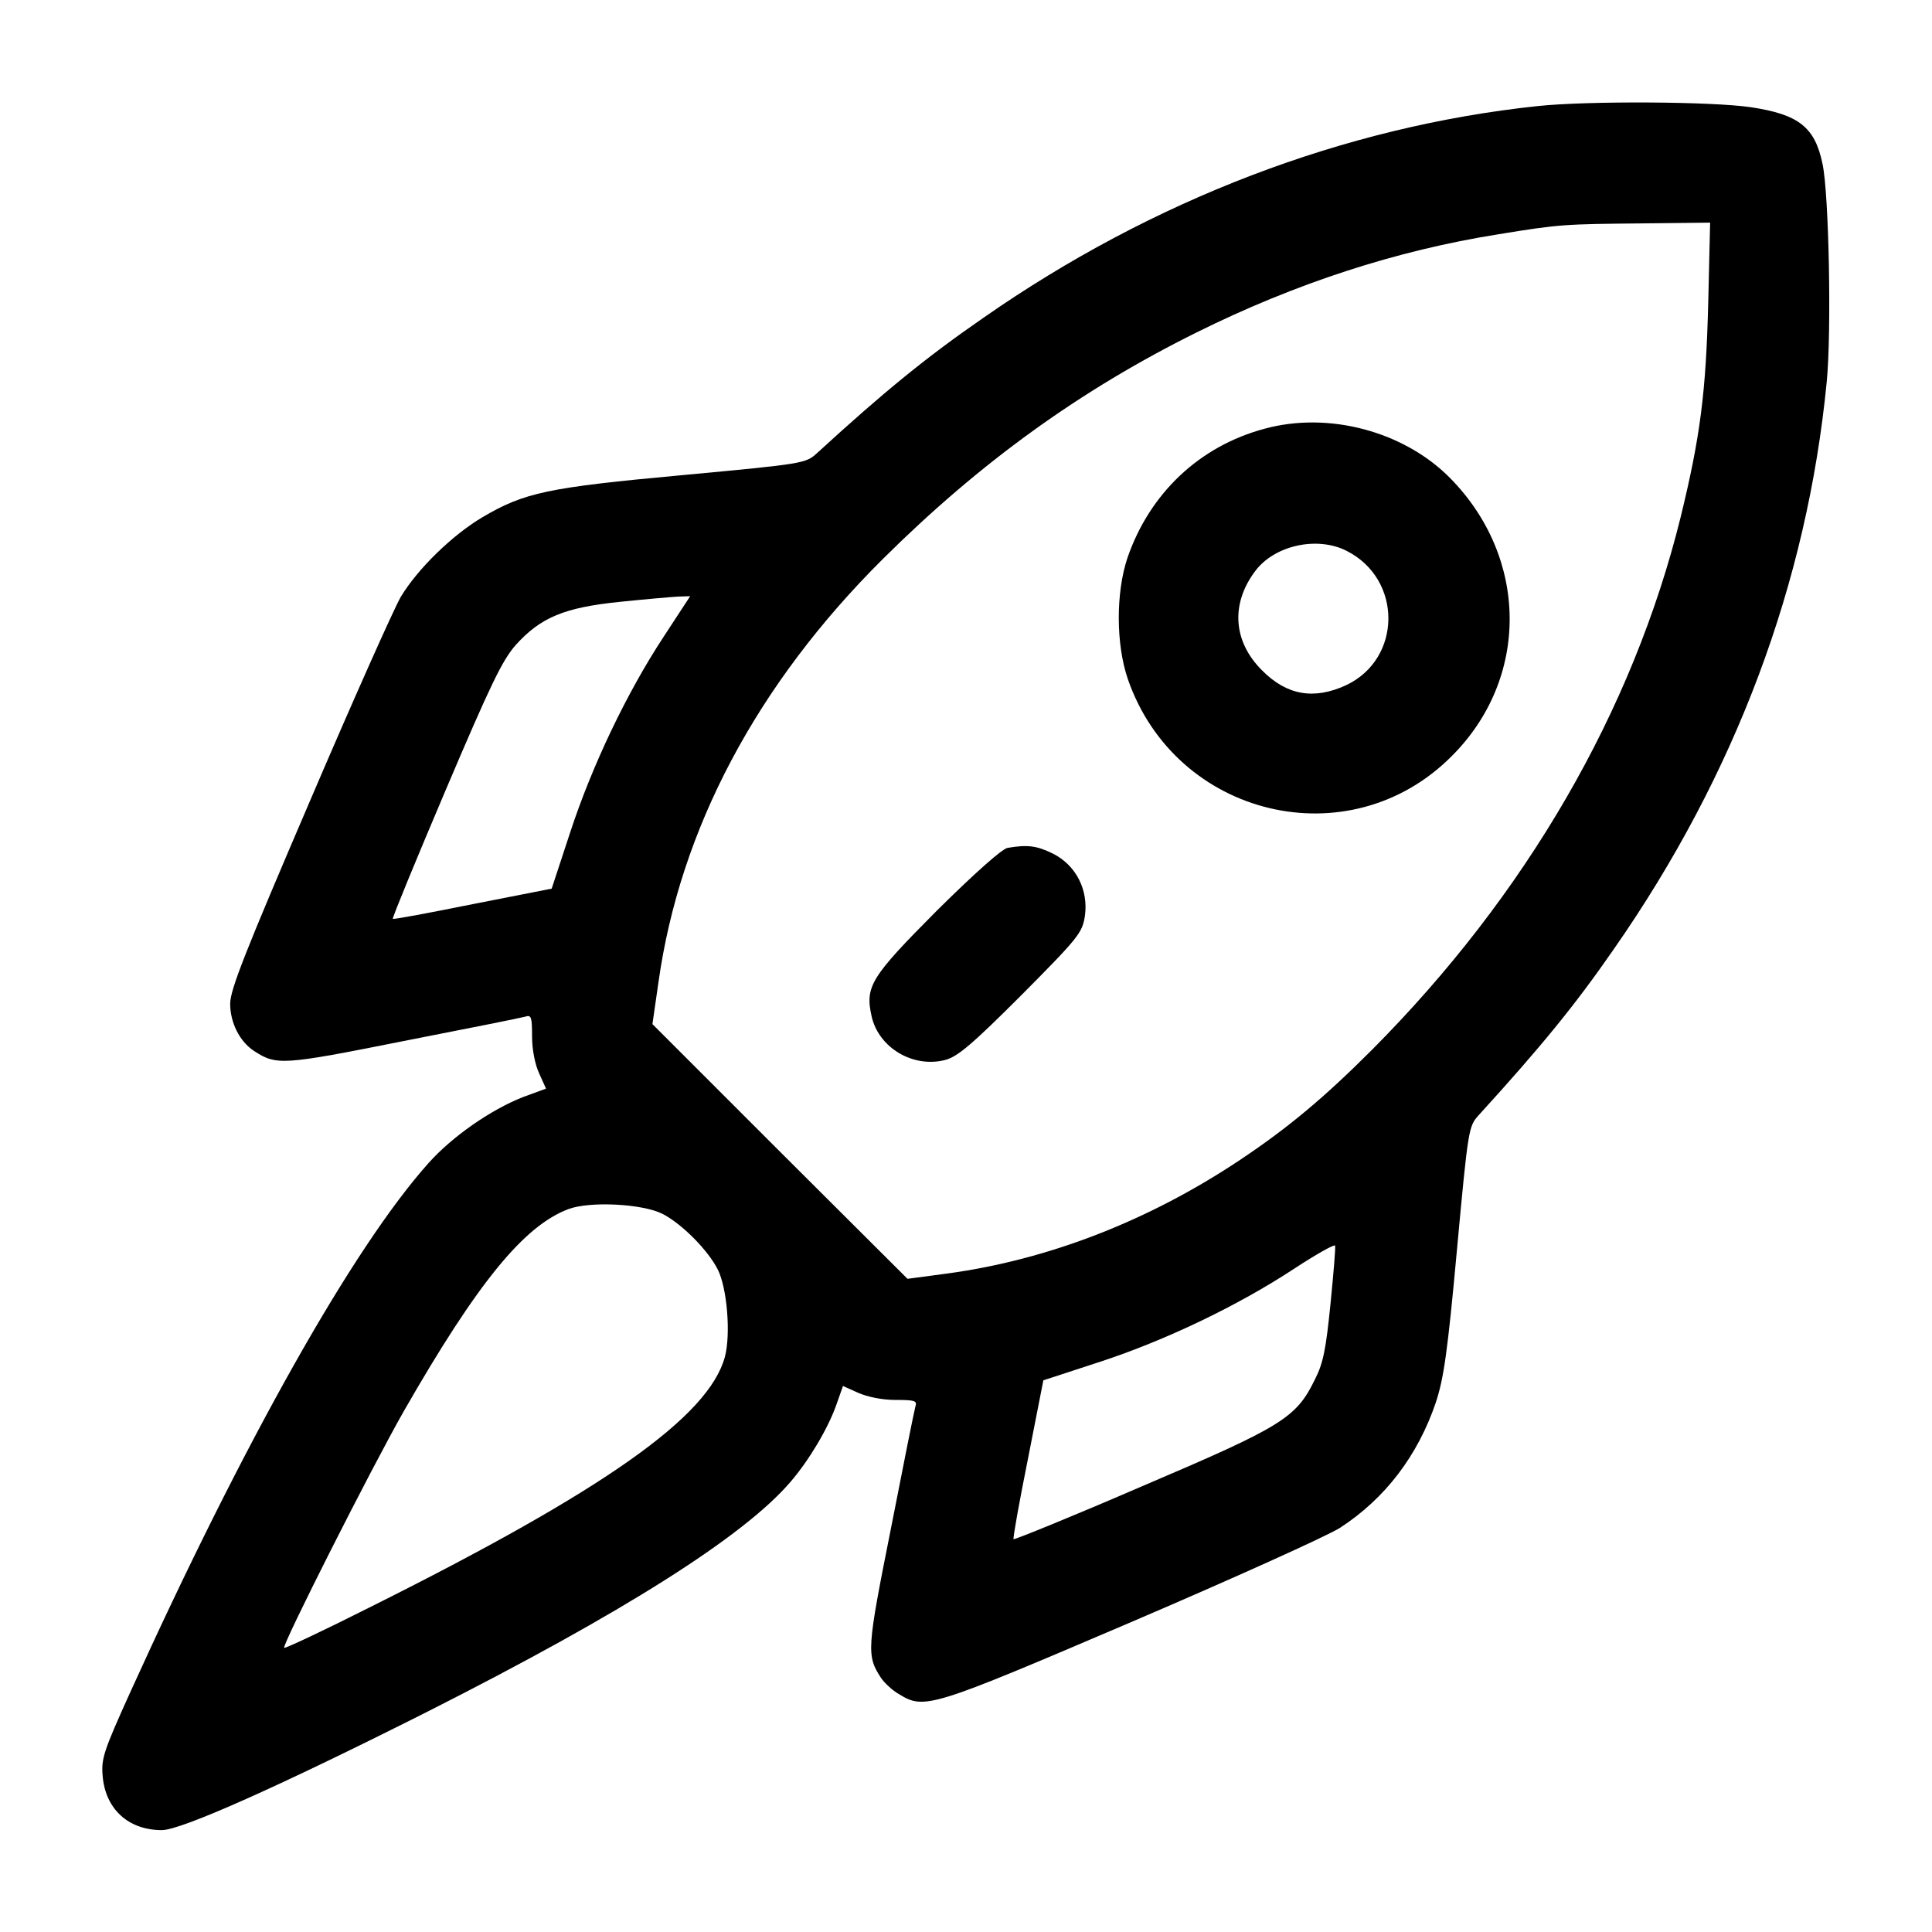 <?xml version="1.0" standalone="no"?>
<!DOCTYPE svg PUBLIC "-//W3C//DTD SVG 20010904//EN"
 "http://www.w3.org/TR/2001/REC-SVG-20010904/DTD/svg10.dtd">
<svg version="1.0" xmlns="http://www.w3.org/2000/svg"
 width="512pt" height="512pt" viewBox="0 0 512 512"
 preserveAspectRatio="xMidYMid meet">

<g transform="translate(0,512) scale(0.1,-0.1)"
fill="#000000" stroke="none">
<path d="M4076 4839 c-512 -54 -1021 -248 -1471 -562 -149 -103 -261 -194
-440 -358 -30 -27 -33 -28 -355 -58 -359 -33 -420 -46 -532 -112 -79 -47 -171
-136 -216 -211 -18 -31 -127 -275 -242 -544 -170 -396 -210 -497 -210 -534 0
-50 25 -100 63 -125 60 -39 75 -38 396 26 169 33 314 62 324 65 15 5 17 -2 17
-53 0 -34 8 -75 19 -98 l18 -40 -60 -22 c-85 -33 -189 -105 -252 -176 -199
-223 -487 -734 -790 -1402 -70 -155 -77 -175 -73 -221 7 -88 68 -144 157 -144
51 0 311 116 706 315 514 260 836 463 960 608 49 57 99 141 121 203 l18 51 40
-18 c25 -11 64 -19 99 -19 51 0 58 -2 53 -17 -3 -10 -32 -155 -65 -324 -64
-321 -65 -336 -26 -396 9 -13 30 -33 48 -43 67 -41 83 -36 614 191 271 116
521 229 554 250 120 78 206 191 254 332 21 64 31 131 56 404 30 325 31 328 58
358 164 180 255 291 358 440 322 462 512 969 564 1503 13 132 6 497 -11 577
-20 98 -63 132 -191 151 -103 15 -429 17 -563 3z m451 -521 c-6 -238 -21 -355
-73 -568 -127 -514 -409 -1001 -818 -1412 -126 -126 -221 -206 -350 -292 -241
-161 -509 -265 -776 -301 l-105 -14 -338 337 -338 338 16 111 c57 406 261 790
595 1122 259 257 523 447 831 600 262 130 529 217 799 260 165 27 176 27 384
29 l178 2 -5 -212z m-2768 -885 c-98 -149 -190 -342 -248 -519 l-49 -149 -209
-41 c-114 -23 -210 -41 -212 -39 -2 2 61 155 140 341 120 282 150 344 186 385
66 73 129 99 275 114 68 7 137 13 155 14 l32 1 -70 -107z m-3 -1530 c52 -27
120 -96 146 -147 25 -49 35 -172 19 -232 -43 -158 -317 -352 -940 -663 -123
-62 -225 -110 -228 -108 -6 7 232 478 317 627 196 342 319 492 437 536 57 21
196 14 249 -13z m1770 -238 c-12 -119 -19 -157 -41 -200 -50 -103 -86 -125
-459 -284 -185 -80 -338 -142 -340 -140 -2 2 15 98 38 212 l41 209 150 49
c174 57 366 149 515 247 58 38 106 65 108 61 2 -3 -4 -73 -12 -154z"/>
<path d="M3352 3984 c-173 -46 -305 -171 -364 -342 -31 -92 -31 -229 1 -322
127 -366 586 -476 857 -205 208 206 206 527 -4 739 -122 123 -321 176 -490
130z m217 -324 c148 -75 147 -286 -2 -356 -85 -39 -157 -27 -223 40 -76 76
-83 175 -18 262 51 69 165 94 243 54z"/>
<path d="M2670 2873 c-15 -3 -87 -67 -187 -166 -176 -177 -191 -201 -173 -281
19 -83 110 -137 195 -115 33 9 70 40 202 172 152 153 161 165 168 209 10 69
-23 135 -85 166 -43 21 -67 24 -120 15z"/>
</g>
</svg>
